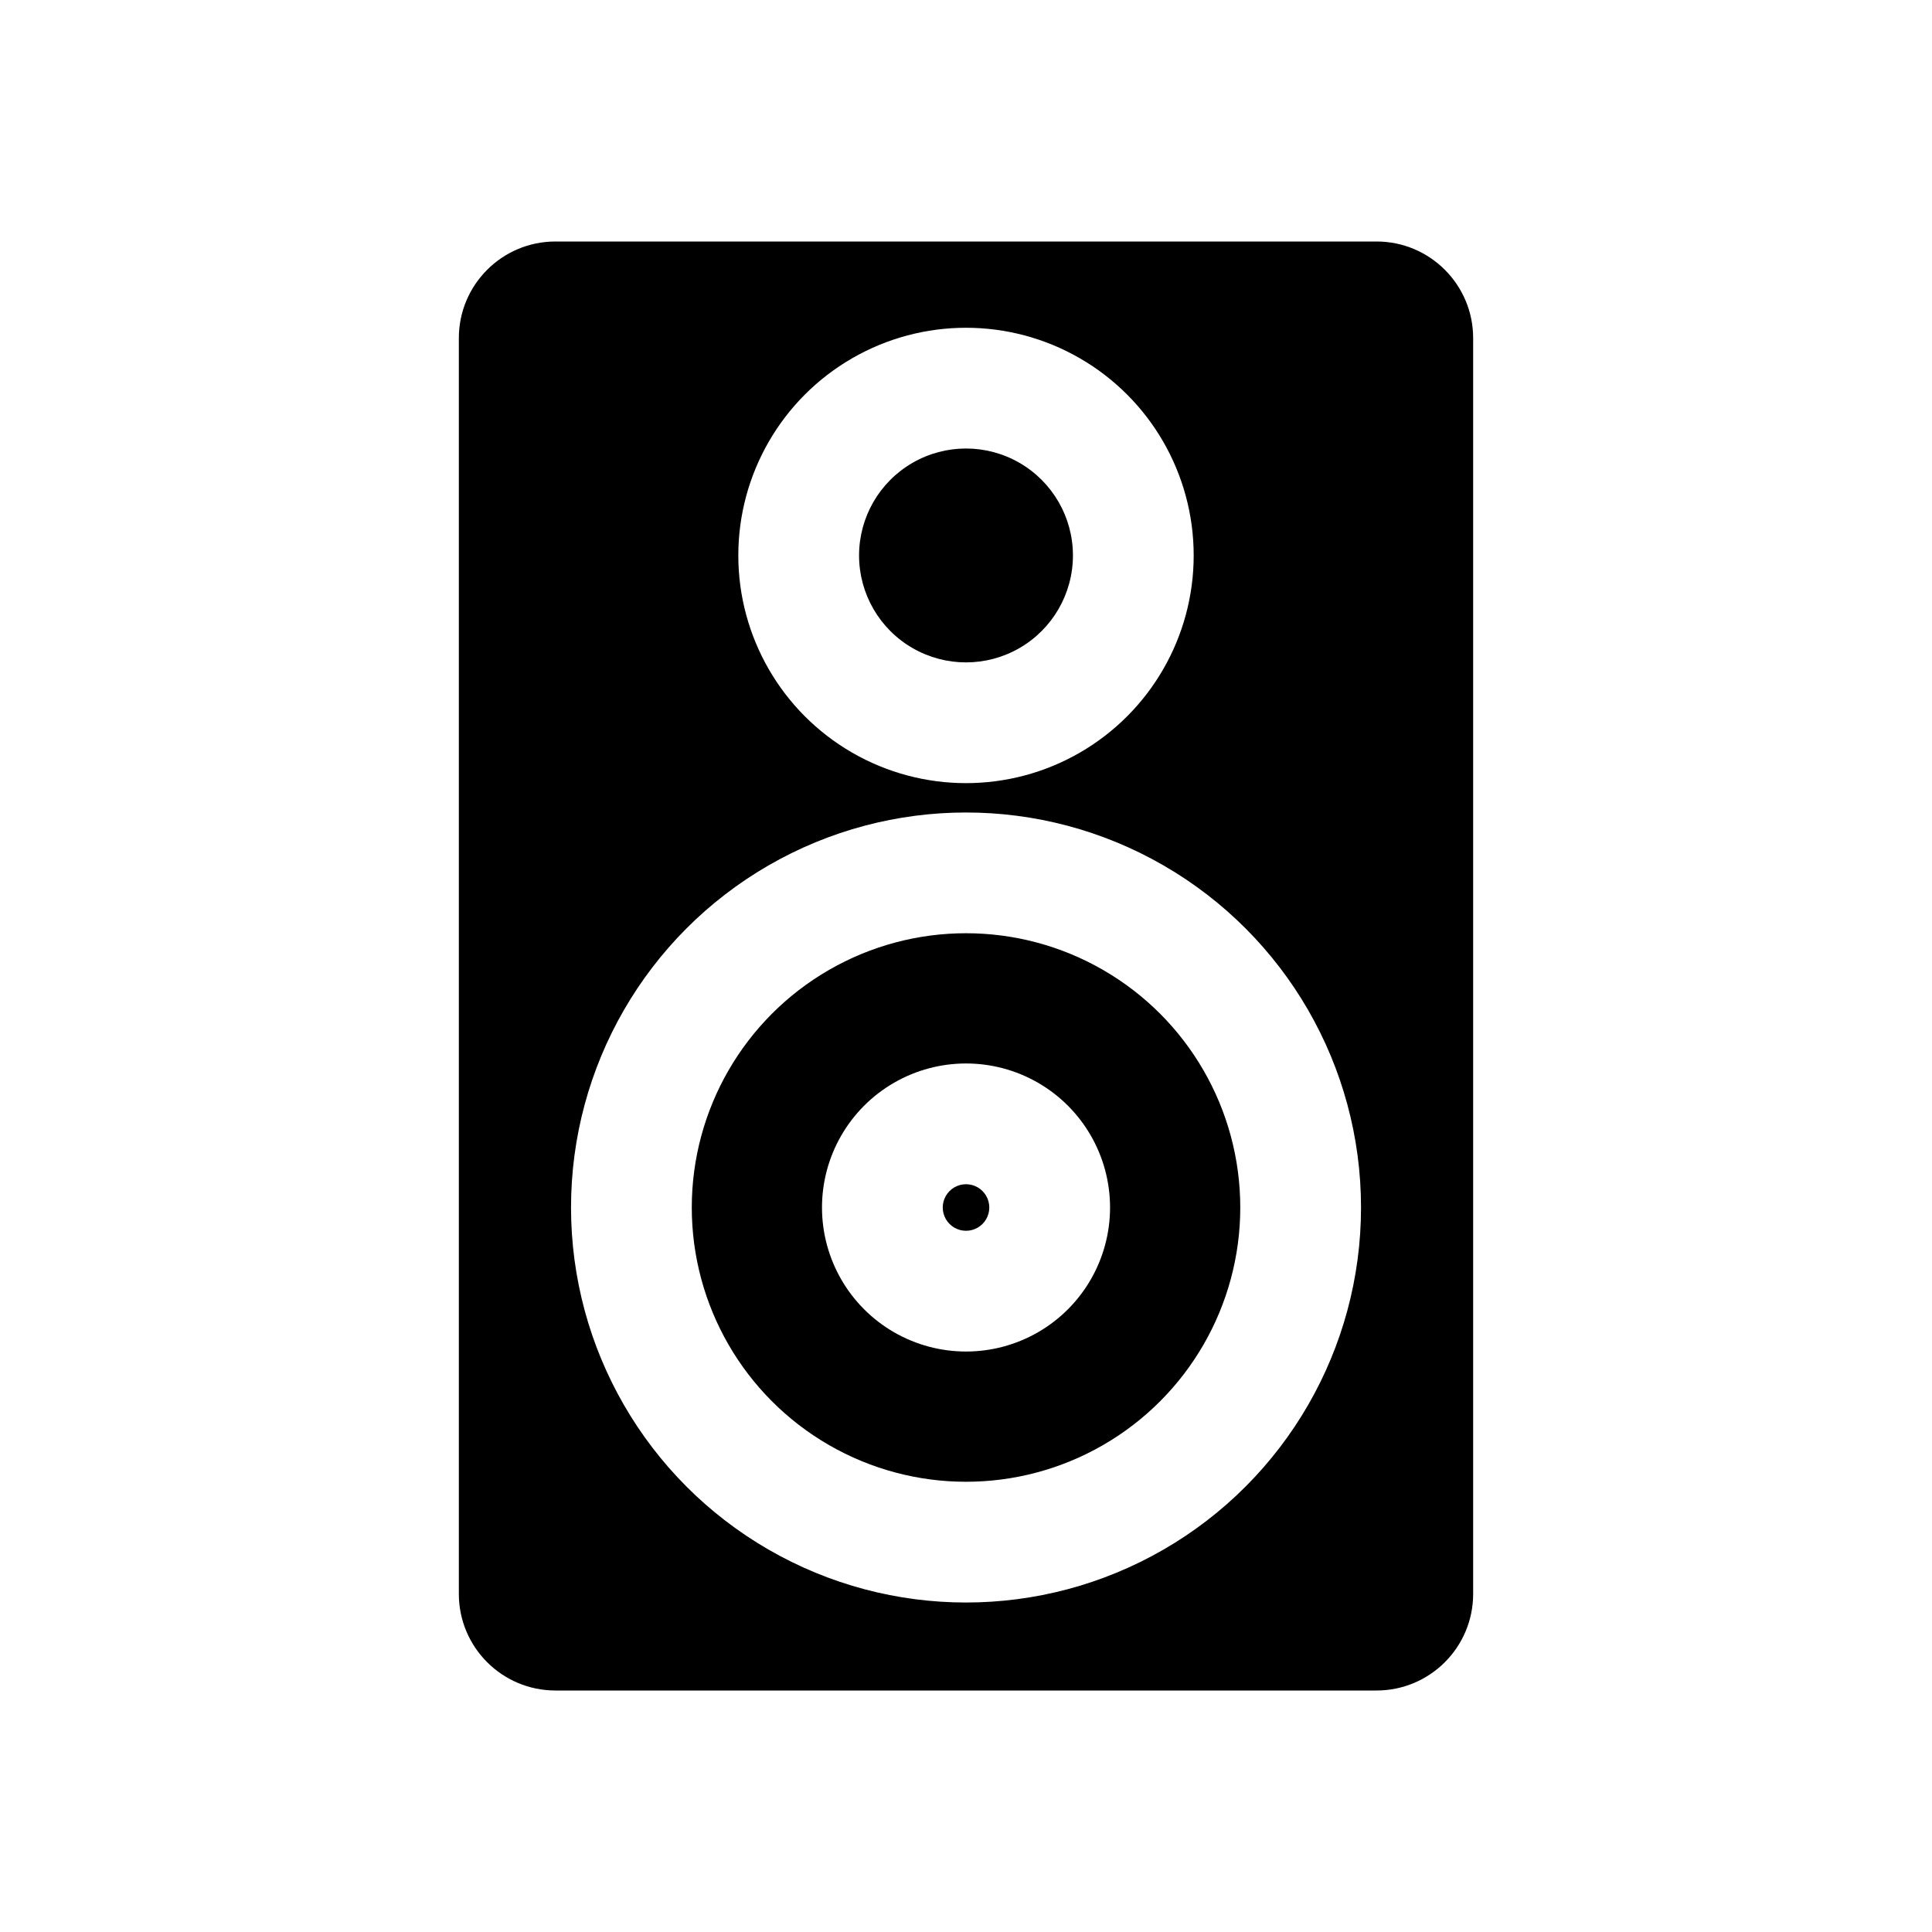 <svg viewBox="0 0 80 80" fill="none">
  <path d="M40.483 49.165C40.185 48.993 39.817 48.993 39.519 49.165C39.221 49.337 39.037 49.656 39.037 50C39.037 50.344 39.221 50.663 39.519 50.835C39.817 51.007 40.185 51.007 40.483 50.835C40.781 50.663 40.965 50.344 40.965 50C40.965 49.656 40.781 49.337 40.483 49.165Z" fill="currentColor" />
  <path fill-rule="evenodd" clip-rule="evenodd" d="M45.679 40.165C42.166 38.136 37.836 38.136 34.323 40.165C30.809 42.194 28.645 45.943 28.645 50C28.645 54.057 30.809 57.806 34.323 59.835C37.836 61.864 42.166 61.864 45.679 59.835C49.193 57.806 51.357 54.057 51.357 50C51.357 45.943 49.193 42.194 45.679 40.165ZM37.019 44.835C38.864 43.77 41.138 43.77 42.983 44.835C44.828 45.9 45.965 47.869 45.965 50C45.965 52.131 44.828 54.1 42.983 55.165C41.138 56.23 38.864 56.23 37.019 55.165C35.174 54.1 34.037 52.131 34.037 50C34.037 47.869 35.174 45.9 37.019 44.835Z" fill="currentColor" />
  <path d="M37.786 19.165C39.156 18.374 40.844 18.374 42.214 19.165C43.584 19.956 44.428 21.418 44.428 23C44.428 24.582 43.584 26.044 42.214 26.835C40.844 27.626 39.156 27.626 37.786 26.835C36.416 26.044 35.572 24.582 35.572 23C35.572 21.418 36.416 19.956 37.786 19.165Z" fill="currentColor" />
  <path fill-rule="evenodd" clip-rule="evenodd" d="M19 14C19 11.791 20.791 10 23 10H57C59.209 10 61 11.791 61 14V66C61 68.209 59.209 70 57 70H23C20.791 70 19 68.209 19 66V14ZM31.823 35.835C36.883 32.913 43.118 32.913 48.179 35.835C53.24 38.757 56.357 44.156 56.357 50C56.357 55.843 53.24 61.243 48.179 64.165C43.118 67.087 36.883 67.087 31.823 64.165C26.762 61.243 23.645 55.843 23.645 50C23.645 44.156 26.762 38.757 31.823 35.835ZM44.714 14.835C41.797 13.151 38.203 13.151 35.286 14.835C32.369 16.519 30.572 19.632 30.572 23C30.572 26.368 32.369 29.481 35.286 31.165C38.203 32.849 41.797 32.849 44.714 31.165C47.631 29.481 49.428 26.368 49.428 23C49.428 19.632 47.631 16.519 44.714 14.835Z" fill="currentColor" />
</svg>